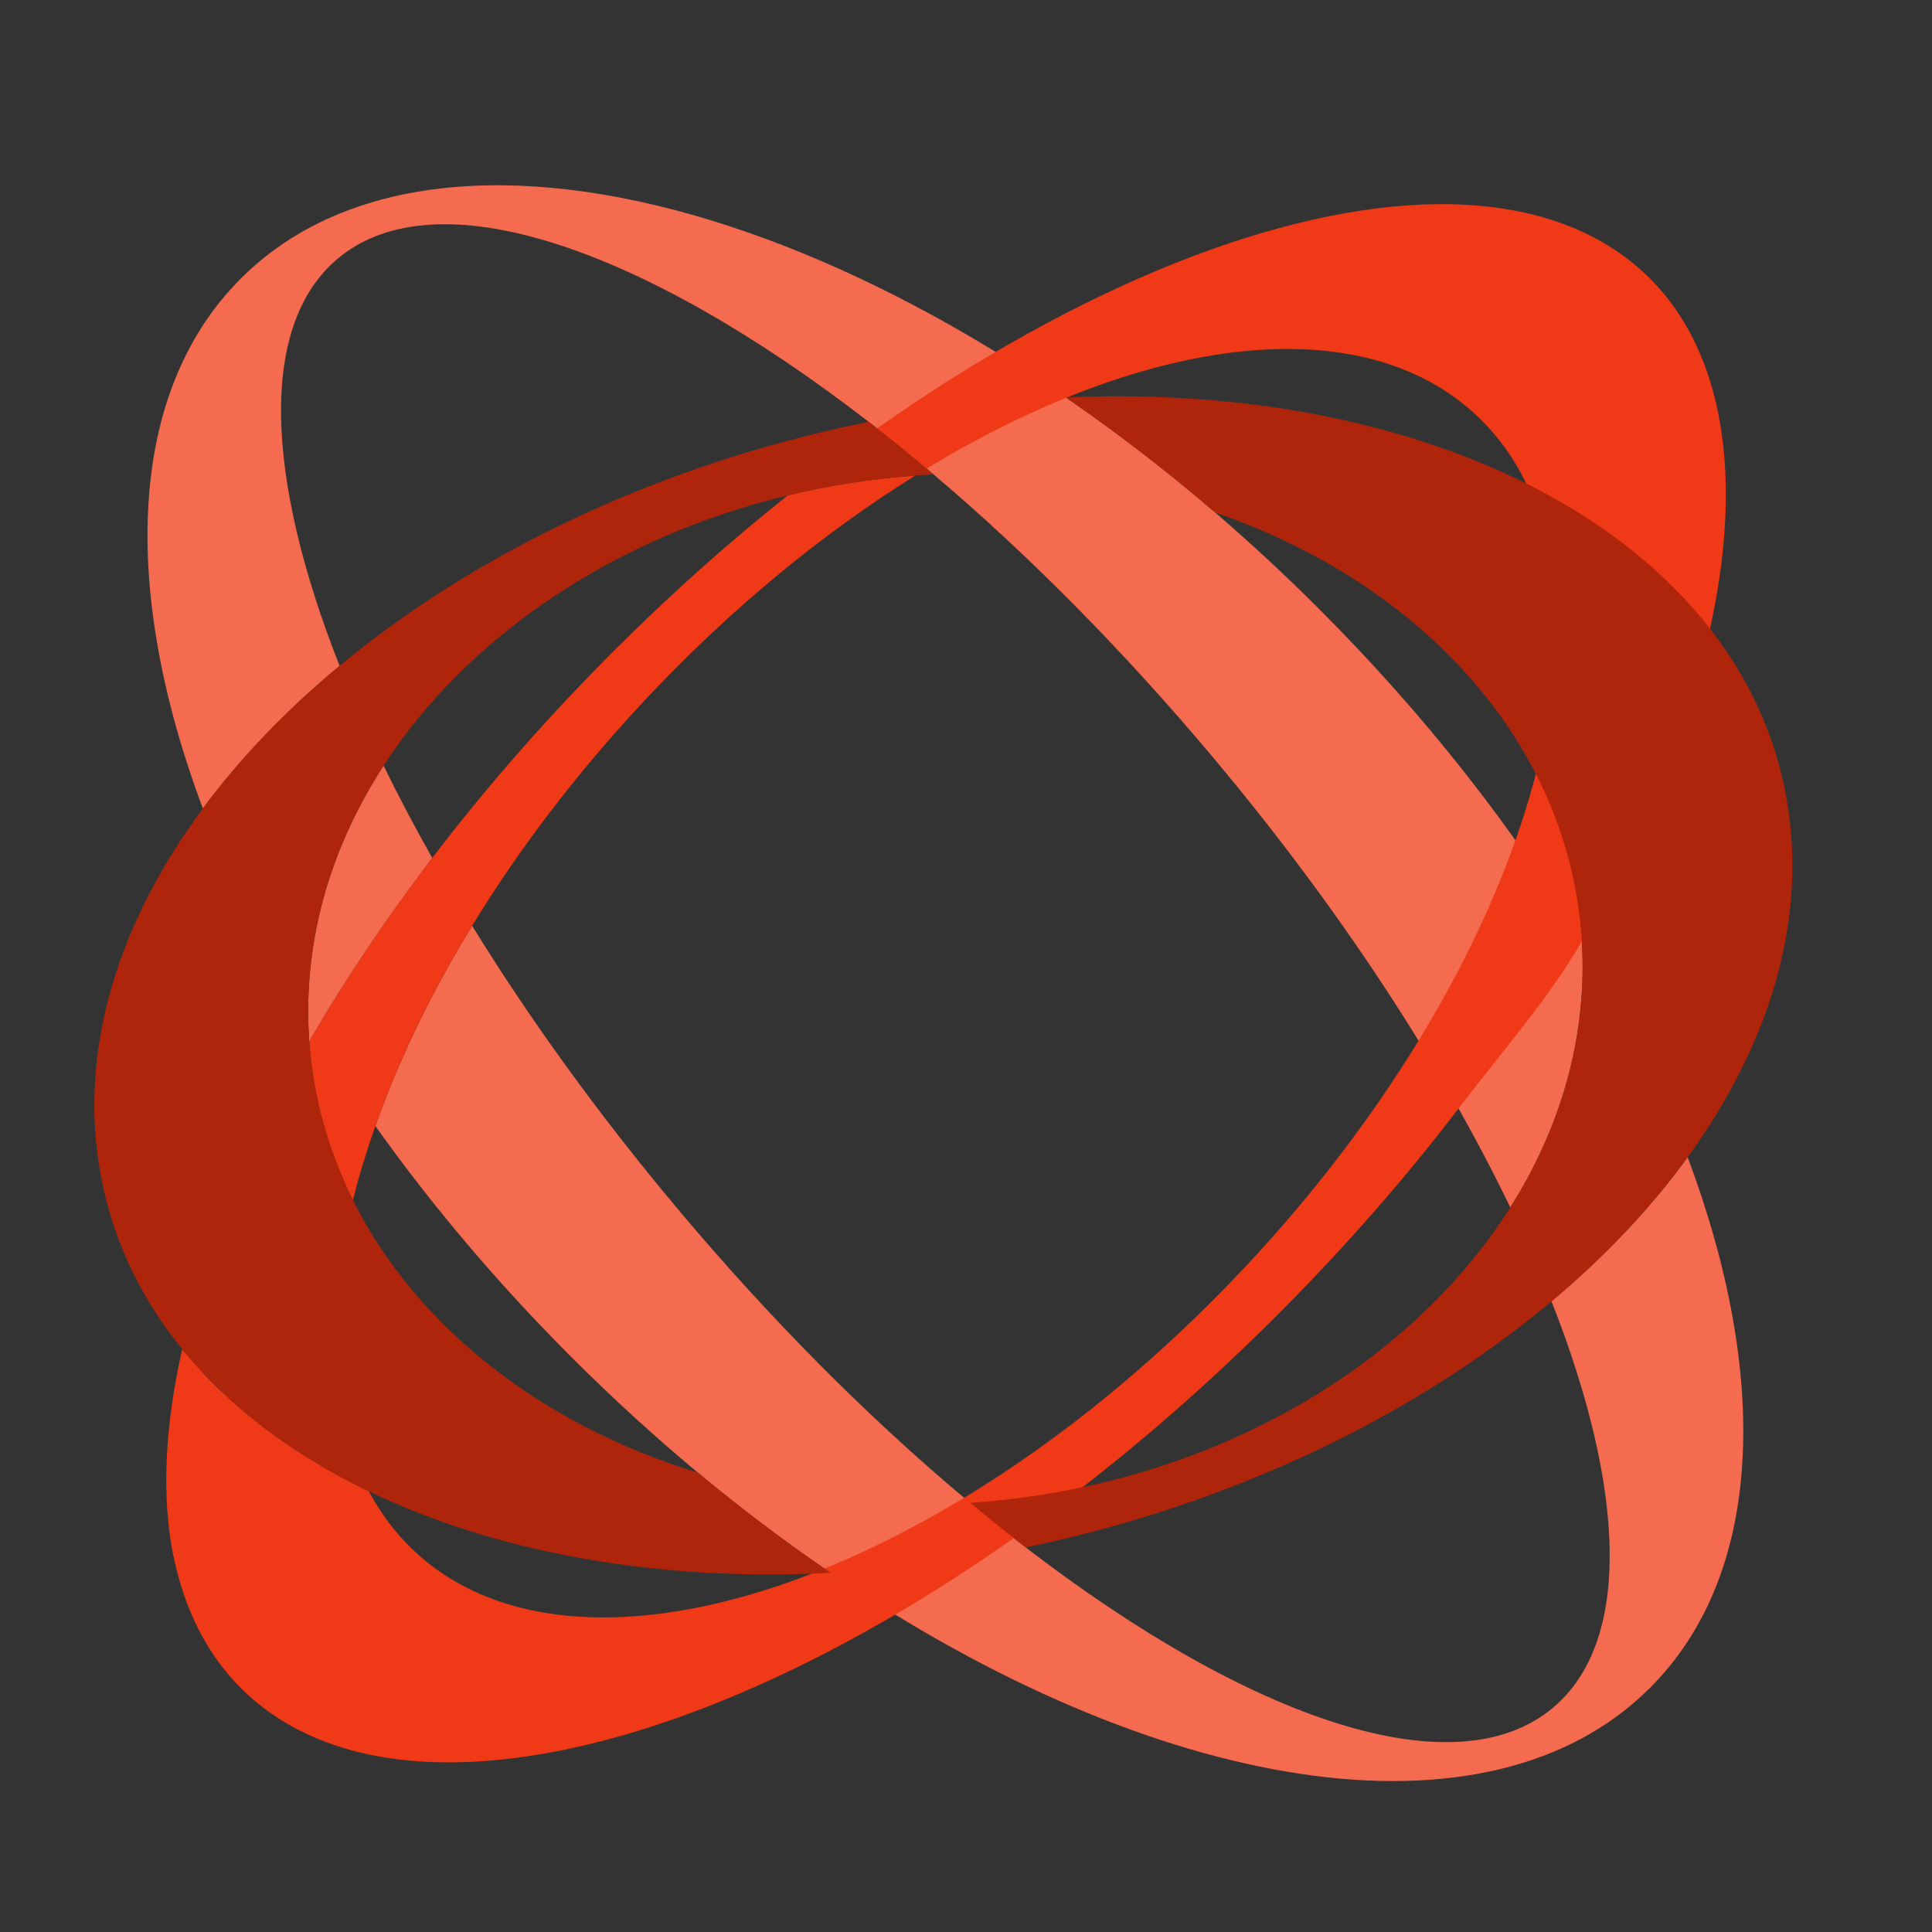 <?xml version="1.0" encoding="UTF-8" standalone="no"?>
<!-- Created with Inkscape (http://www.inkscape.org/) -->

<svg
   xmlns:dc="http://purl.org/dc/elements/1.1/"
   xmlns:cc="http://creativecommons.org/ns#"
   xmlns:rdf="http://www.w3.org/1999/02/22-rdf-syntax-ns#"
   xmlns:svg="http://www.w3.org/2000/svg"
   xmlns="http://www.w3.org/2000/svg"
   xmlns:xlink="http://www.w3.org/1999/xlink"
   xmlns:sodipodi="http://sodipodi.sourceforge.net/DTD/sodipodi-0.dtd"
   xmlns:inkscape="http://www.inkscape.org/namespaces/inkscape"
   width="512"
   height="512"
   id="svg2"
   version="1.1"
   inkscape:version="0.91 r13725"
   sodipodi:docname="mindmeister.svg"
   inkscape:export-filename="/home/alecive/Scrivania/firefoxTest1.png"
   inkscape:export-xdpi="100"
   inkscape:export-ydpi="100">
  <rect width="100%" height="100%" fill="#333333" stroke="none"/>
  <sodipodi:namedview
     id="base"
     pagecolor="#ffffff"
     bordercolor="#666666"
     borderopacity="1.0"
     inkscape:pageopacity="0.0"
     inkscape:pageshadow="2"
     inkscape:zoom="0.29788555"
     inkscape:cx="-485.14584"
     inkscape:cy="147.12032"
     inkscape:document-units="px"
     inkscape:current-layer="svg2"
     showgrid="false"
     inkscape:window-width="1366"
     inkscape:window-height="715"
     inkscape:window-x="0"
     inkscape:window-y="24"
     inkscape:window-maximized="1"
     inkscape:object-paths="false"
     inkscape:snap-intersection-paths="false"
     inkscape:object-nodes="true"
     inkscape:snap-smooth-nodes="true"
     inkscape:snap-nodes="true" />
  <defs
     id="defs4">
    <linearGradient
       x1="19.245"
       y1="21.031"
       x2="19.36"
       gradientUnits="userSpaceOnUse"
       y2="44.984"
       id="linearGradient2460">
      <stop
         offset="0"
         style="stop-color:#fafafa;stop-opacity:1;"
         id="stop3602" />
      <stop
         offset="1"
         style="stop-color:#f0f0f0;stop-opacity:1;"
         id="stop3604" />
    </linearGradient>
    <linearGradient
       inkscape:collect="always"
       xlink:href="#ButtonShadow-0-1-1-5-9"
       id="linearGradient4114-2-6"
       gradientUnits="userSpaceOnUse"
       gradientTransform="matrix(1.032,0,0,1.032,-830.864,592.678)"
       x1="1012.513"
       y1="484.417"
       x2="1006.808"
       y2="20.626" />
    <linearGradient
       x1="45.448"
       y1="92.54"
       x2="45.448"
       y2="7.017"
       id="ButtonShadow-0-1-1-5-9"
       gradientUnits="userSpaceOnUse"
       gradientTransform="matrix(1.006,0,0,0.994,100,0)">
      <stop
         id="stop3750-8-9-3-6-4"
         style="stop-color:#000000;stop-opacity:1"
         offset="0" />
      <stop
         id="stop3752-5-6-4-2-9"
         style="stop-color:#000000;stop-opacity:0.588"
         offset="1" />
    </linearGradient>
    <linearGradient
       inkscape:collect="always"
       xlink:href="#ButtonShadow-0-1-1-5-9"
       id="linearGradient4112-2-6"
       gradientUnits="userSpaceOnUse"
       gradientTransform="matrix(1.04,0,0,1.04,-837.951,592.518)"
       x1="1012.513"
       y1="484.417"
       x2="1006.808"
       y2="20.626" />
    <linearGradient
       inkscape:collect="always"
       xlink:href="#ButtonShadow-0-1-1-5-9"
       id="linearGradient4110-6-7"
       gradientUnits="userSpaceOnUse"
       gradientTransform="matrix(1.023,0,0,1.023,-823.777,592.838)"
       x1="1012.513"
       y1="484.417"
       x2="1006.808"
       y2="20.626" />
    <linearGradient
       inkscape:collect="always"
       xlink:href="#ButtonShadow-0-1-1-5-9"
       id="linearGradient4116-6-3"
       gradientUnits="userSpaceOnUse"
       gradientTransform="matrix(1.015,0,0,1.015,-816.69,592.997)"
       x1="1012.513"
       y1="484.417"
       x2="1006.808"
       y2="20.626" />
    <linearGradient
       y2="20.626"
       x2="1006.808"
       y1="484.417"
       x1="1012.513"
       gradientTransform="matrix(1.007,0,0,1.007,-810.489,593.137)"
       gradientUnits="userSpaceOnUse"
       id="linearGradient5342-3"
       xlink:href="#ButtonShadow-0-1-1-5-9"
       inkscape:collect="always" />
    <linearGradient
       inkscape:collect="always"
       xlink:href="#linearGradient3737-9"
       id="linearGradient4084-8"
       gradientUnits="userSpaceOnUse"
       gradientTransform="translate(778.6,-360.56)"
       x1="993.439"
       y1="51.512"
       x2="988.786"
       y2="363.738" />
    <linearGradient
       id="linearGradient3737-9">
      <stop
         id="stop3739-7"
         style="stop-color:#ffffff;stop-opacity:1"
         offset="0" />
      <stop
         id="stop3741-4"
         style="stop-color:#ffffff;stop-opacity:0"
         offset="1" />
    </linearGradient>
    <linearGradient
       inkscape:collect="always"
       xlink:href="#linearGradient4046-3"
       id="linearGradient4086-12"
       gradientUnits="userSpaceOnUse"
       x1="1764.649"
       y1="155.597"
       x2="1763.69"
       y2="-55.941" />
    <linearGradient
       id="linearGradient4046-3">
      <stop
         id="stop4048-7"
         style="stop-color:#000000;stop-opacity:1;"
         offset="0" />
      <stop
         id="stop4050-73"
         style="stop-color:#ffffff;stop-opacity:0.2"
         offset="1" />
    </linearGradient>
    <filter
       id="filter4999"
       inkscape:label="Diffuse light"
       inkscape:menu="ABCs"
       inkscape:menu-tooltip="Basic diffuse bevel to use for building textures"
       color-interpolation-filters="sRGB">
      <feGaussianBlur
         id="feGaussianBlur5001"
         stdDeviation="6"
         in="SourceGraphic"
         result="result0" />
      <feDiffuseLighting
         id="feDiffuseLighting5003"
         diffuseConstant="1"
         surfaceScale="10"
         result="result5">
        <feDistantLight
           id="feDistantLight5005"
           elevation="25"
           azimuth="235" />
      </feDiffuseLighting>
      <feComposite
         id="feComposite5007"
         in2="SourceGraphic"
         k1="1"
         in="result5"
         result="result4"
         operator="arithmetic"
         k2="0"
         k3="0.6" />
    </filter>
    <filter
       id="filter5009"
       inkscape:label="Diffuse light"
       inkscape:menu="ABCs"
       inkscape:menu-tooltip="Basic diffuse bevel to use for building textures"
       color-interpolation-filters="sRGB">
      <feGaussianBlur
         id="feGaussianBlur5011"
         stdDeviation="6"
         in="SourceGraphic"
         result="result0" />
      <feDiffuseLighting
         id="feDiffuseLighting5013"
         diffuseConstant="1"
         surfaceScale="10"
         result="result5">
        <feDistantLight
           id="feDistantLight5015"
           elevation="25"
           azimuth="235" />
      </feDiffuseLighting>
      <feComposite
         id="feComposite5017"
         in2="SourceGraphic"
         k1="1"
         in="result5"
         result="result4"
         operator="arithmetic"
         k2="0"
         k3="0.6" />
    </filter>
  </defs>
  <g
     id="layer1"
     inkscape:groupmode="layer"
     inkscape:label="Livello 1"
     transform="translate(0,-540.362)" />
  <g
     id="g2036"
     transform="matrix(1.1,0,0,0.444,95.081,256.393)">
    <g
       id="g3712"
       style="opacity:0.4"
       transform="matrix(1.053,0,0,1.286,-1.263,-13.429)" />
  </g>
  <g
     transform="translate(97.481,231.282)"
     id="g3541" />
  <g
     transform="translate(97.481,231.282)"
     id="g3536" />
  <g
     id="g4076"
     transform="translate(-605.519,-353.968)">
    <g
       transform="translate(-926.668,684.384)"
       id="g4038" />
  </g>
  <g
     id="g4174">
    <path
       inkscape:connector-curvature="0"
       style="fill:#f46b50;fill-opacity:1;fill-rule:nonzero;stroke:none"
       d="M 129.213,49.124 C 102.671,49.617 80.023,57.611 63.798,73.835 33.699,103.936 32.02,156.186 53.752,214.271 63.639,200.927 75.85,188.194 89.996,176.46 70.271,126.495 68.525,86.126 89.514,68.531 c 26.114,-21.898 80.814,-3.045 140.676,43.236 5.692,4.4 11.434,9.056 17.198,13.943 24.795,21.006 50.077,46.384 74.256,75.22 33.796,40.309 60.552,81.58 78.595,119.058 13.199,-20.857 20.207,-44.472 19.046,-69.072 -0.024,-0.479 -0.056,-0.97 -0.08,-1.447 -18.019,-29.864 -41.397,-59.842 -69.555,-87.998 -9.035,-9.034 -18.254,-17.602 -27.605,-25.636 C 309.038,124.661 295.781,114.486 282.467,105.338 228.497,68.262 173.452,48.302 129.214,49.124 z M 101.649,202.899 c -0.838,1.29 -1.621,2.586 -2.411,3.898 -0.01,0.016 -0.03,0.024 -0.04,0.04 -11.823,19.662 -18.17,41.639 -17.479,64.532 0.02,0.63 0.051,1.298 0.08,1.929 0.043,0.923 0.095,1.815 0.161,2.732 0.419,-0.725 0.82,-1.445 1.246,-2.17 8.444,-14.402 18.21,-28.978 29.132,-43.517 0.736,-1.006 1.472,-2.005 2.21,-2.973 -4.675,-8.301 -8.997,-16.461 -12.898,-24.471 z m 23.466,42.432 c -10.954,17.928 -19.54,35.836 -25.636,53.08 14.844,20.867 32.221,41.503 51.955,61.237 10.93,10.93 22.14,21.159 33.512,30.619 11.602,9.65 23.383,18.515 35.199,26.56 85.877,58.461 174.129,73.475 217.142,30.458 30.134,-30.128 31.773,-82.432 9.965,-140.596 -9.798,13.475 -21.953,26.306 -36.083,38.173 19.648,49.874 21.319,90.155 0.362,107.727 -25.973,21.779 -80.227,3.229 -139.712,-42.512 -4.882,-3.752 -9.767,-7.702 -14.707,-11.813 -0.051,0.006 -0.11,0.04 -0.161,0.04 l -1.447,-1.366 c -25.376,-21.301 -51.294,-47.203 -76.064,-76.747 -20.929,-24.962 -39.192,-50.289 -54.326,-74.859 z"
       id="path16" />
    <path
       inkscape:connector-curvature="0"
       id="path20"
       d="m 380.912,54.106 c -41.439,0.402 -94.832,21.634 -148.472,59.429 4.36,3.416 8.737,6.951 13.139,10.648 57.996,-35.179 115.004,-42.797 145.659,-14.144 33.951,31.728 25.666,98.687 -15.309,165.75 -12.302,20.129 -27.548,40.276 -45.486,59.469 -23.738,25.398 -49.426,46.203 -74.939,61.679 -0.879,0.532 -1.773,1.044 -2.652,1.567 -56.178,33.285 -111.057,40.575 -141.56,13.903 -0.492,-0.428 -0.968,-0.88 -1.447,-1.326 -4.908,-4.589 -8.923,-9.919 -12.095,-15.872 -20.203,-9.732 -37.071,-22.412 -49.464,-37.65 -4.617,20.318 -5.527,38.971 -2.331,54.888 l 0.04,0 c 2.778,13.643 8.619,25.696 17.801,34.878 40.654,40.652 133.422,16.301 223.049,-53.16 17.475,-13.547 34.806,-28.818 51.634,-45.646 17.828,-17.828 33.927,-36.241 48.057,-54.768 11.995,-15.728 23.567,-28.697 32.668,-44.28 42.191,-72.255 51.135,-142.577 18.082,-175.634 -13.623,-13.623 -33.129,-19.955 -56.375,-19.729 z M 242.566,126.032 c -11.645,0.855 -22.951,2.636 -33.833,5.264 -15.617,12.443 -31.105,26.243 -46.169,41.307 -17.828,17.829 -33.885,36.24 -48.017,54.768 -11.834,15.517 -22.324,31.111 -31.342,46.49 -0.426,0.725 -0.826,1.445 -1.246,2.17 1.072,14.905 5.079,29.037 11.572,42.03 1.592,-6.418 3.593,-12.992 5.947,-19.649 6.096,-17.245 14.682,-35.152 25.636,-53.08 12.299,-20.13 27.547,-40.276 45.486,-59.469 22.814,-24.411 47.436,-44.561 71.966,-59.831 z"
       style="fill:#f03916;fill-opacity:1;fill-rule:nonzero;stroke:none" />
    <path
       inkscape:connector-curvature="0"
       style="fill:#af250b;fill-opacity:1;fill-rule:nonzero;stroke:none"
       d="m 296.37,105.016 c -4.599,-0.004 -9.215,0.118 -13.903,0.321 13.314,9.148 26.57,19.322 39.579,30.498 54.932,18.84 94.035,61.518 97.159,113.634 0.024,0.476 0.056,0.968 0.08,1.447 1.161,24.601 -5.842,48.217 -19.046,69.072 -27.136,42.876 -80.477,74.076 -143.127,78.274 4.939,4.111 9.865,8.061 14.747,11.813 0.092,-0.018 0.149,-0.017 0.241,-0.04 54.955,-11.483 103.35,-35.184 139.069,-65.175 14.131,-11.866 26.285,-24.737 36.083,-38.213 21.148,-29.102 31.279,-61.071 26.64,-92.297 -9.889,-66.589 -84.01,-109.252 -177.523,-109.334 z m -66.179,6.751 c -0.77,0.158 -1.519,0.325 -2.29,0.482 -54.368,11.365 -102.299,34.676 -137.904,64.21 -14.146,11.734 -26.358,24.468 -36.244,37.811 -21.828,29.463 -32.356,61.951 -27.645,93.664 2.751,18.518 10.459,35.211 22.18,49.624 12.393,15.238 29.261,27.918 49.464,37.65 33.399,16.085 75.915,24.014 122.394,21.618 -11.816,-8.045 -23.597,-16.91 -35.199,-26.56 -41.463,-12.679 -74.666,-38.693 -91.413,-72.207 -6.493,-12.993 -10.501,-27.125 -11.572,-42.03 -0.066,-0.917 -0.117,-1.809 -0.161,-2.732 -0.029,-0.631 -0.061,-1.299 -0.08,-1.929 -0.738,-24.439 6.528,-47.824 19.93,-68.47 22.031,-33.939 60.582,-60.391 107.084,-71.604 10.882,-2.627 22.187,-4.409 33.833,-5.264 0.511,-0.038 1.054,-0.087 1.567,-0.121 1.092,-0.072 2.167,-0.148 3.255,-0.201 -0.606,-0.516 -1.202,-1.016 -1.808,-1.527 -4.403,-3.697 -8.78,-7.233 -13.139,-10.648 -0.743,-0.583 -1.509,-1.195 -2.25,-1.768 z"
       id="path24" />
    <path
       inkscape:connector-curvature="0"
       id="path4985"
       d="m 91.401,222.01 c -0.562,1.296 -1.11,2.6 -1.626,3.911 -0.419,1.065 -0.843,2.133 -1.23,3.208 0.39,-1.082 0.809,-2.136 1.23,-3.208 0.517,-1.316 1.062,-2.61 1.626,-3.911 z"
       style="fill:#ffffff;fill-opacity:0.392;fill-rule:nonzero;stroke:none" />
    <path
       inkscape:connector-curvature="0"
       id="path4983"
       d="m 84.59,242.664 c -0.261,1.135 -0.52,2.285 -0.747,3.428 -0.25,1.26 -0.496,2.51 -0.703,3.779 0.207,-1.27 0.453,-2.519 0.703,-3.779 0.227,-1.146 0.485,-2.29 0.747,-3.428 z"
       style="fill:#ffffff;fill-opacity:0.392;fill-rule:nonzero;stroke:none" />
    <path
       inkscape:connector-curvature="0"
       id="path4981"
       d="m 90.259,262.307 c -0.846,1.343 -1.68,2.658 -2.505,3.999 0.821,-1.333 1.662,-2.664 2.505,-3.999 z"
       style="fill:#ffffff;fill-opacity:0.392;fill-rule:nonzero;stroke:none" />
  </g>
</svg>
